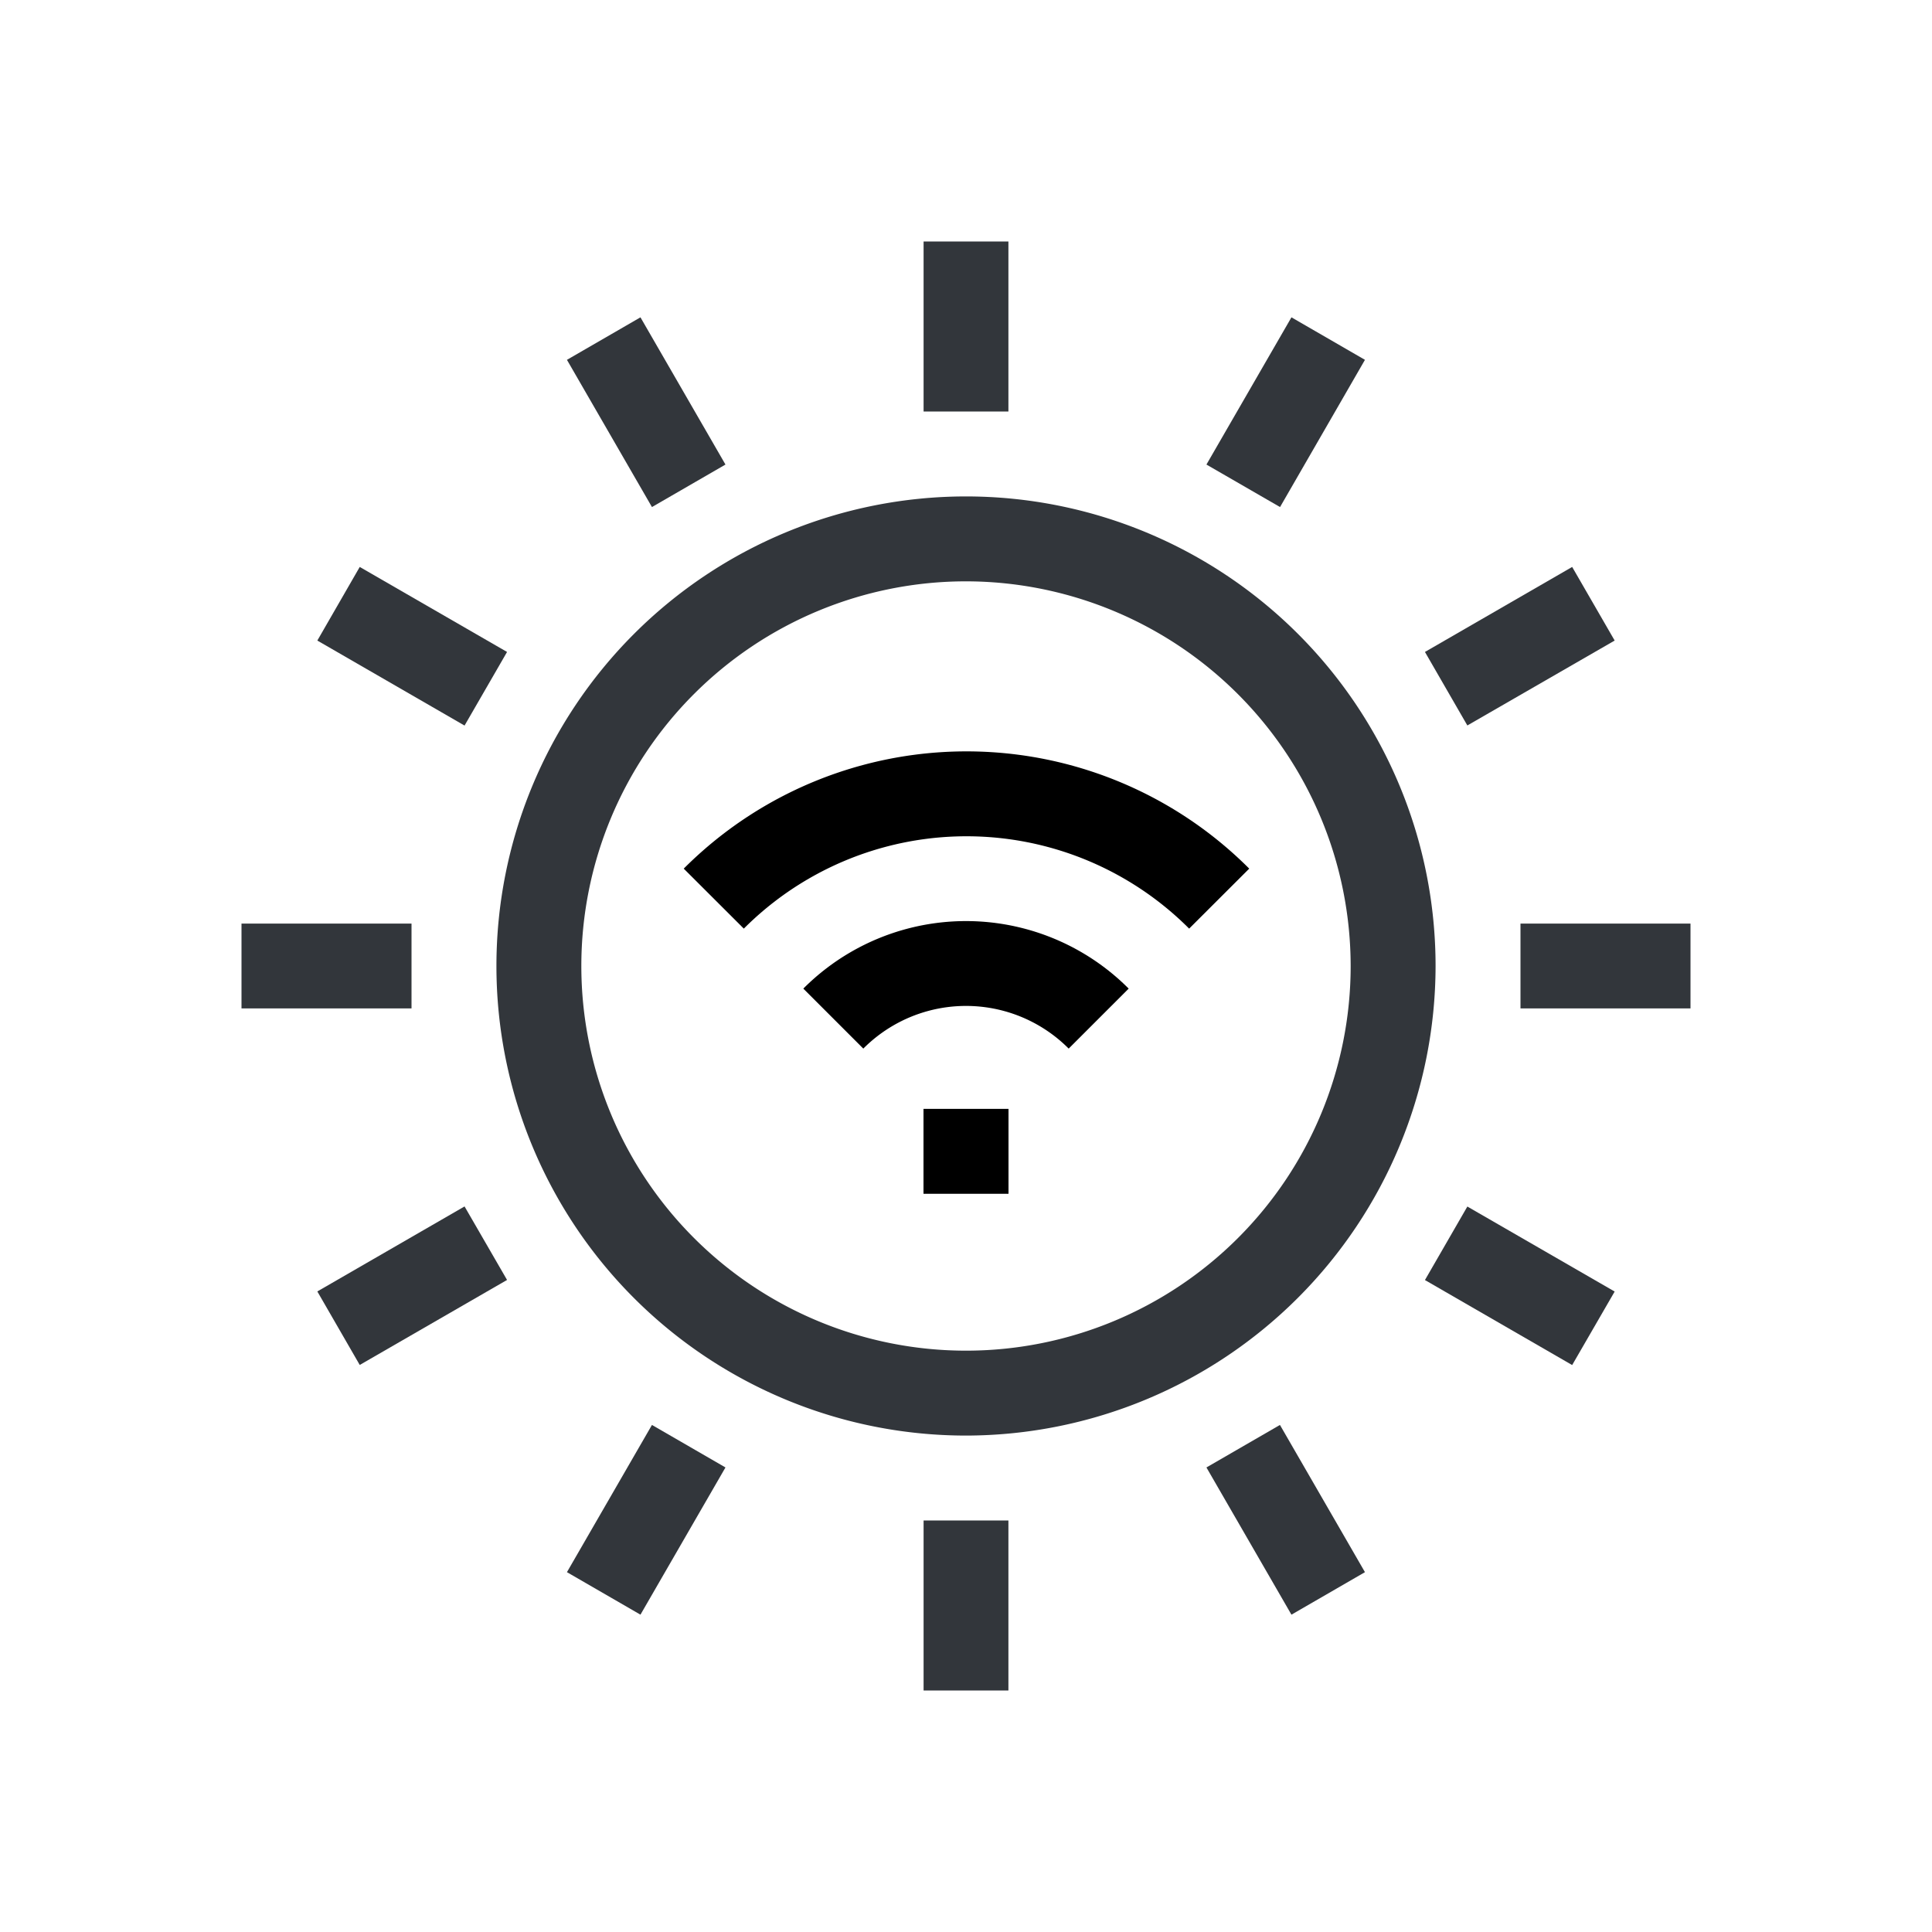 <svg viewBox="0 0 200 200" xmlns="http://www.w3.org/2000/svg"><g fill="#32363b"><path d="m100 148.61a48.61 48.61 0 1 1 48.61-48.61 48.67 48.67 0 0 1 -48.61 48.61zm0-88.43a39.82 39.82 0 1 0 39.82 39.82 39.86 39.86 0 0 0 -39.82-39.82z"/><path d="m95.61 25h8.78v17.6h-8.78z"/><path d="m58.69 37.25 7.61-4.4 8.8 15.24-7.61 4.4z"/><path d="m32.85 66.31 4.39-7.62 15.25 8.8-4.4 7.62z"/><path d="m25 95.61h17.6v8.78h-17.6z"/><path d="m32.85 133.69 15.24-8.8 4.4 7.61-15.25 8.8z"/><path d="m58.69 162.75 8.8-15.24 7.61 4.4-8.8 15.24z"/><path d="m95.61 157.4h8.78v17.6h-8.78z"/><path d="m124.89 151.91 7.61-4.4 8.8 15.24-7.61 4.4z"/><path d="m147.51 132.51 4.39-7.61 15.25 8.8-4.4 7.61z"/><path d="m157.4 95.61h17.6v8.78h-17.6z"/><path d="m147.51 67.49 15.24-8.8 4.4 7.62-15.25 8.79z"/><path d="m124.89 48.09 8.8-15.24 7.61 4.4-8.79 15.24z"/></g><path d="m95.6 114.79h8.8v8.79h-8.8z" fill="currentColor"/><path d="m89.37 108.55-6.21-6.21a23.78 23.78 0 0 1 33.68 0l-6.21 6.21a15 15 0 0 0 -21.26 0z" fill="currentColor"/><path d="m77 96.13-6.22-6.21a41.36 41.36 0 0 1 58.54 0l-6.22 6.21a32.57 32.57 0 0 0 -46.1 0z" fill="currentColor"/></svg>